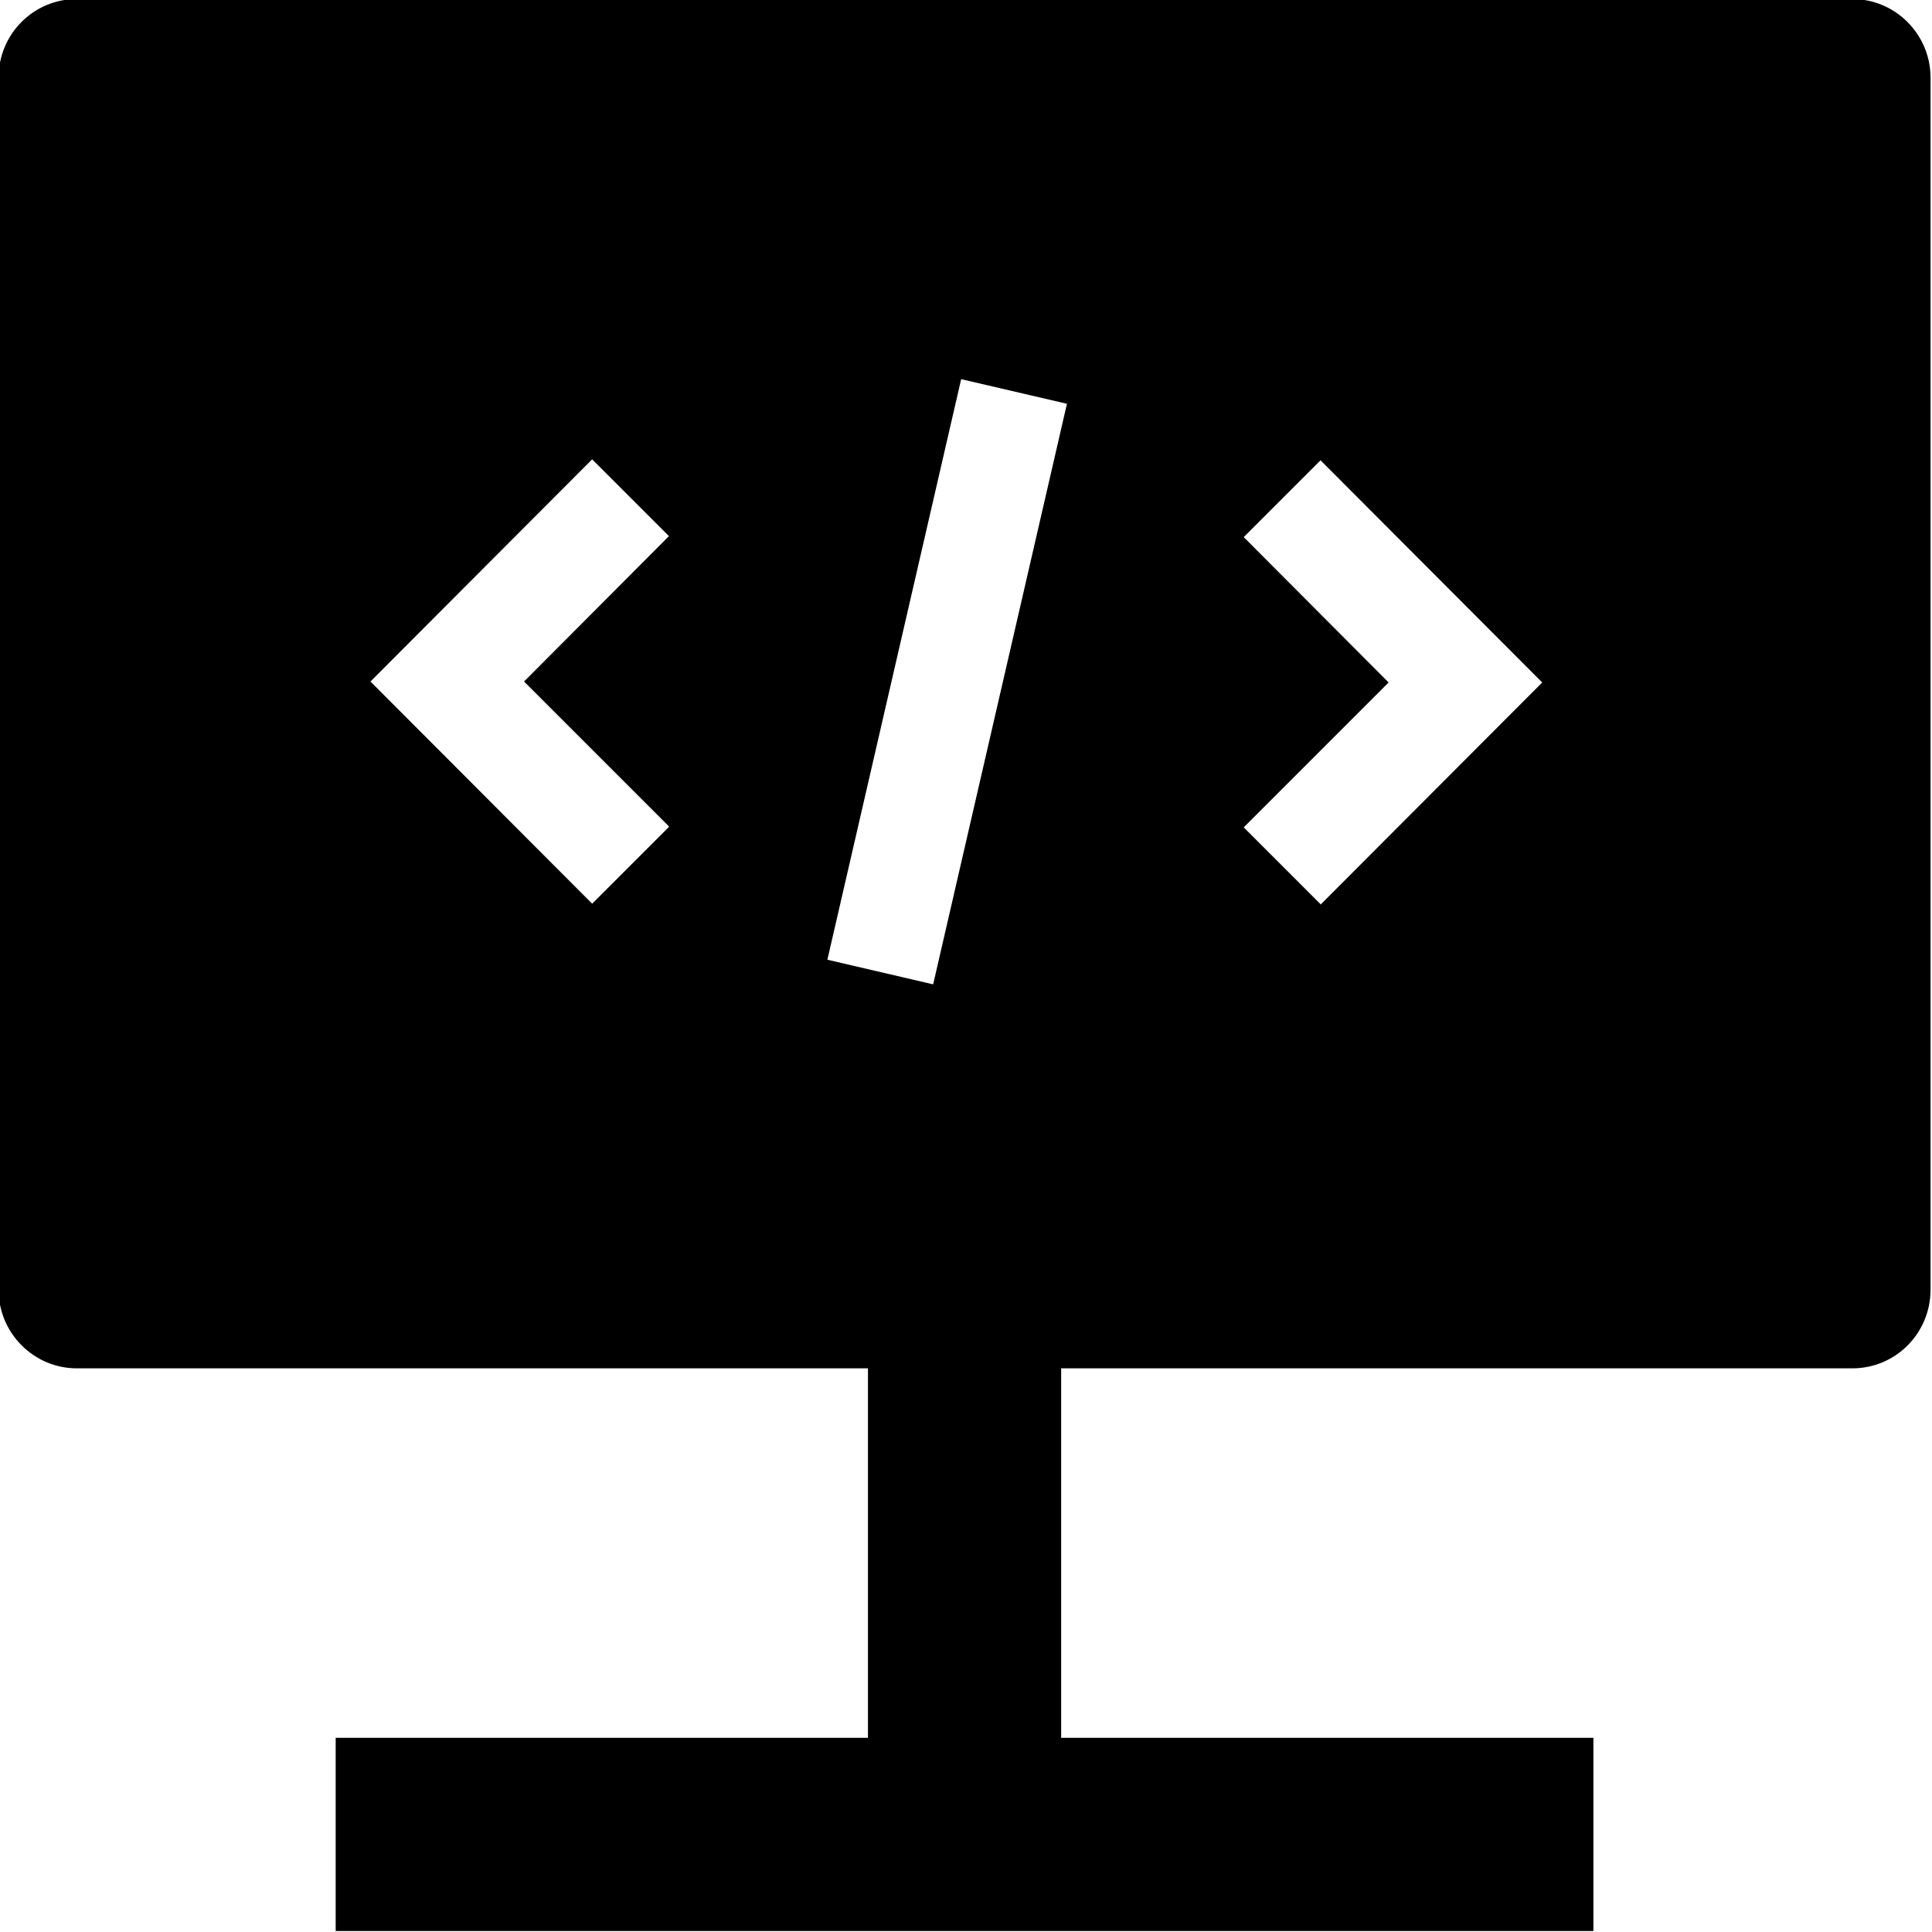 <svg viewBox="0 0 40 40" xmlns="http://www.w3.org/2000/svg">
  <path d="M38.34-.02H1.59c-.9 0-1.62.73-1.62 1.63V26.7c0 .9.73 1.63 1.62 1.63h16.38v7.65H6.95v4h26.04v-4H21.97v-7.65h16.38c.9 0 1.62-.73 1.62-1.63V1.61c0-.9-.73-1.63-1.62-1.63ZM13.85 17.12l-1.59 1.59-4.59-4.6 4.59-4.6 1.59 1.59-3 3.01 3 3Zm5.47 3.26-2.19-.51L19.9 7.85l2.19.51zm8.02-1.66-1.59-1.59 3-3-3-3.01 1.59-1.59 4.59 4.6-4.59 4.6Z"/>
</svg>
